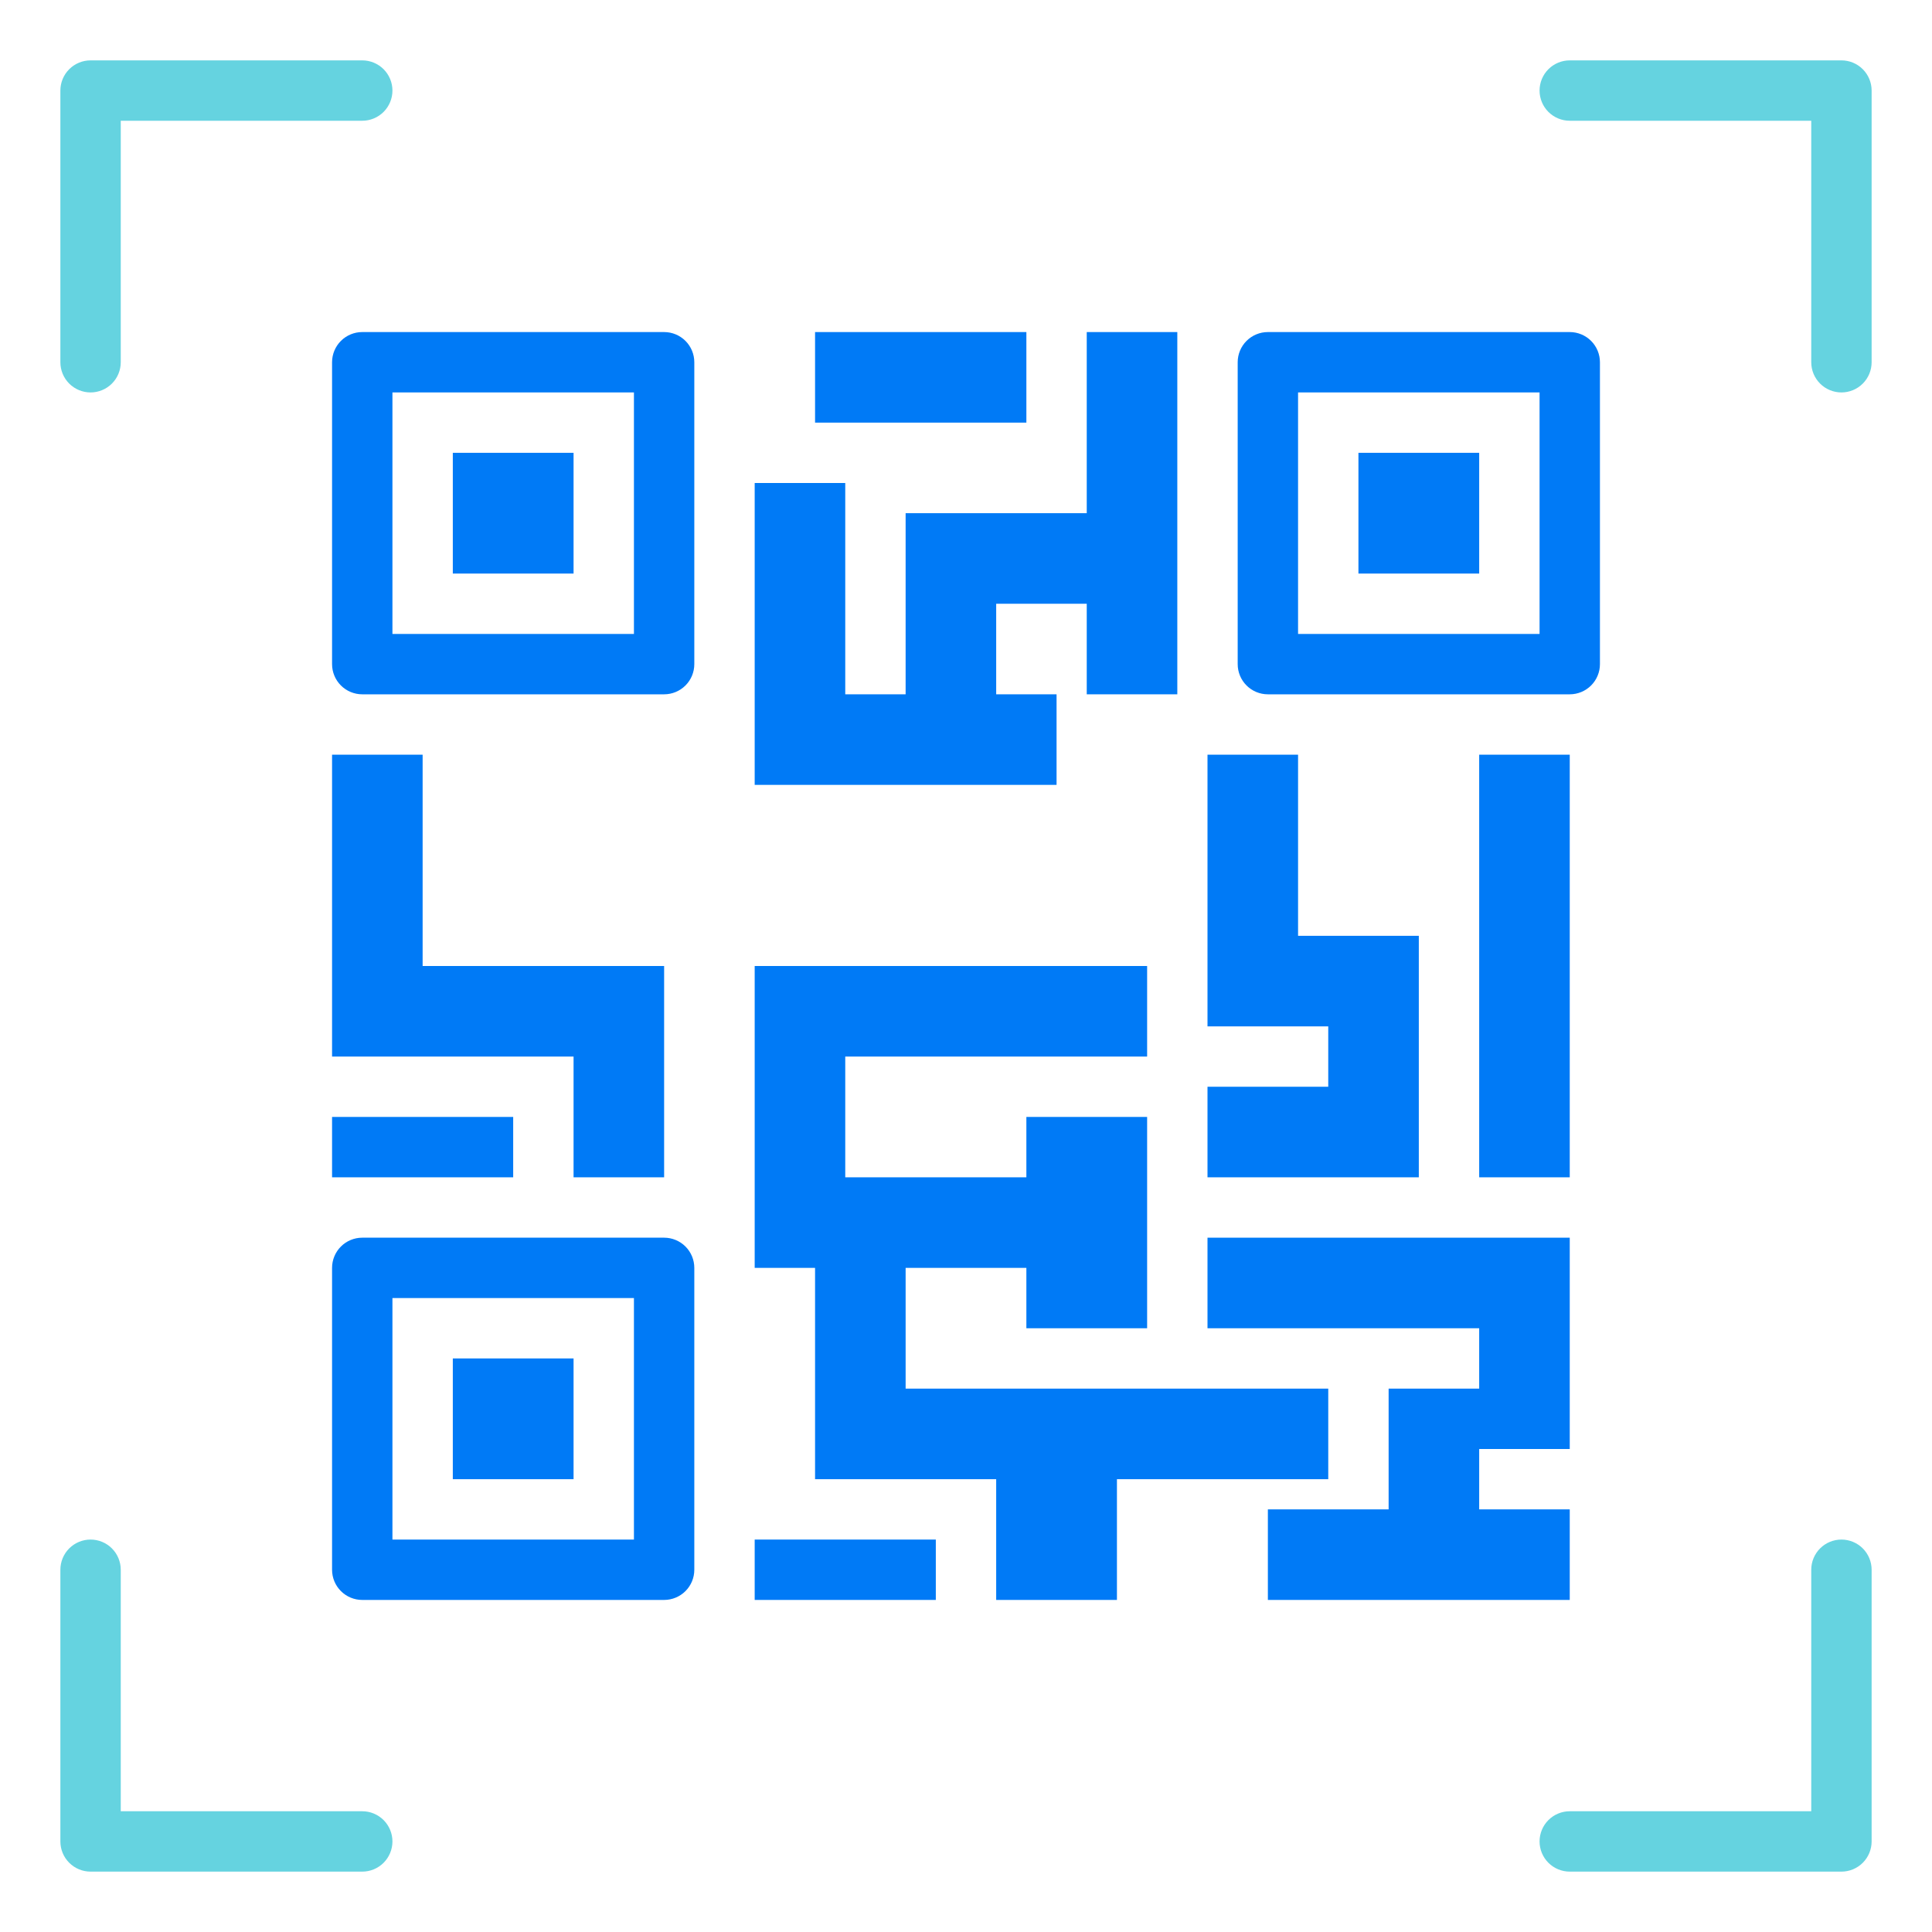 <?xml version="1.0" encoding="UTF-8" standalone="no"?> <svg width="212" height="212" viewBox="0 0 512 512" fill="none" xmlns="http://www.w3.org/2000/svg">
<path d="M176 184H96C93.878 184 91.843 183.157 90.343 181.657C88.843 180.157 88 178.122 88 176V96C88 93.878 88.843 91.843 90.343 90.343C91.843 88.843 93.878 88 96 88H176C178.122 88 180.157 88.843 181.657 90.343C183.157 91.843 184 93.878 184 96V176C184 178.122 183.157 180.157 181.657 181.657C180.157 183.157 178.122 184 176 184ZM104 168H168V104H104V168Z" fill="#007AF6"/>
<path d="M152 120H120V152H152V120Z" fill="#007AF6"/>
<path d="M416 184H336C333.878 184 331.843 183.157 330.343 181.657C328.843 180.157 328 178.122 328 176V96C328 93.878 328.843 91.843 330.343 90.343C331.843 88.843 333.878 88 336 88H416C418.122 88 420.157 88.843 421.657 90.343C423.157 91.843 424 93.878 424 96V176C424 178.122 423.157 180.157 421.657 181.657C420.157 183.157 418.122 184 416 184ZM344 168H408V104H344V168Z" fill="#007AF6"/>
<path d="M392 120H360V152H392V120Z" fill="#007AF6"/>
<path d="M176 424H96C93.878 424 91.843 423.157 90.343 421.657C88.843 420.157 88 418.122 88 416V336C88 333.878 88.843 331.843 90.343 330.343C91.843 328.843 93.878 328 96 328H176C178.122 328 180.157 328.843 181.657 330.343C183.157 331.843 184 333.878 184 336V416C184 418.122 183.157 420.157 181.657 421.657C180.157 423.157 178.122 424 176 424ZM104 408H168V344H104V408Z" fill="#007AF6"/>
<path d="M152 360H120V392H152V360Z" fill="#007AF6"/>
<path d="M96 496H24C21.878 496 19.843 495.157 18.343 493.657C16.843 492.157 16 490.122 16 488V416C16 413.878 16.843 411.843 18.343 410.343C19.843 408.843 21.878 408 24 408C26.122 408 28.157 408.843 29.657 410.343C31.157 411.843 32 413.878 32 416V480H96C98.122 480 100.157 480.843 101.657 482.343C103.157 483.843 104 485.878 104 488C104 490.122 103.157 492.157 101.657 493.657C100.157 495.157 98.122 496 96 496Z" fill="#65D3E0"/>
<path d="M24 104C21.878 104 19.843 103.157 18.343 101.657C16.843 100.157 16 98.122 16 96V24C16 21.878 16.843 19.843 18.343 18.343C19.843 16.843 21.878 16 24 16H96C98.122 16 100.157 16.843 101.657 18.343C103.157 19.843 104 21.878 104 24C104 26.122 103.157 28.157 101.657 29.657C100.157 31.157 98.122 32 96 32H32V96C32 98.122 31.157 100.157 29.657 101.657C28.157 103.157 26.122 104 24 104Z" fill="#65D3E0"/>
<path d="M488 496H416C413.878 496 411.843 495.157 410.343 493.657C408.843 492.157 408 490.122 408 488C408 485.878 408.843 483.843 410.343 482.343C411.843 480.843 413.878 480 416 480H480V416C480 413.878 480.843 411.843 482.343 410.343C483.843 408.843 485.878 408 488 408C490.122 408 492.157 408.843 493.657 410.343C495.157 411.843 496 413.878 496 416V488C496 490.122 495.157 492.157 493.657 493.657C492.157 495.157 490.122 496 488 496Z" fill="#65D3E0"/>
<path d="M488 104C485.878 104 483.843 103.157 482.343 101.657C480.843 100.157 480 98.122 480 96V32H416C413.878 32 411.843 31.157 410.343 29.657C408.843 28.157 408 26.122 408 24C408 21.878 408.843 19.843 410.343 18.343C411.843 16.843 413.878 16 416 16H488C490.122 16 492.157 16.843 493.657 18.343C495.157 19.843 496 21.878 496 24V96C496 98.122 495.157 100.157 493.657 101.657C492.157 103.157 490.122 104 488 104Z" fill="#65D3E0"/>
<path d="M288 88V136H264H240V184H224V128H200V208H280V184H264V160H288V184H312V88H288Z" fill="#007AF6"/>
<path d="M272 88H216V112H272V88Z" fill="#007AF6"/>
<path d="M112 200H88V280H152V312H176V256H112V200Z" fill="#007AF6"/>
<path d="M376 248H344V200H320V272H352V288H320V312H376V248Z" fill="#007AF6"/>
<path d="M352 368H240V336H272V352H304V296H272V312H224V280H304V256H200V336H216V392H264V424H296V392H352V368Z" fill="#007AF6"/>
<path d="M416 200H392V312H416V200Z" fill="#007AF6"/>
<path d="M320 352H392V368H368V400H336V424H416V400H392V384H416V328H320V352Z" fill="#007AF6"/>
<path d="M136 296H88V312H136V296Z" fill="#007AF6"/>
<path d="M248 408H200V424H248V408Z" fill="#007AF6"/>
<!-- <path d="M488 240H24C21.8783 240 19.8434 239.157 18.3431 237.657C16.8429 236.157 16 234.122 16 232C16 229.878 16.8429 227.843 18.3431 226.343C19.8434 224.843 21.8783 224 24 224H488C490.122 224 492.157 224.843 493.657 226.343C495.157 227.843 496 229.878 496 232C496 234.122 495.157 236.157 493.657 237.657C492.157 239.157 490.122 240 488 240Z" fill="#E82F3E"/> -->
</svg>
